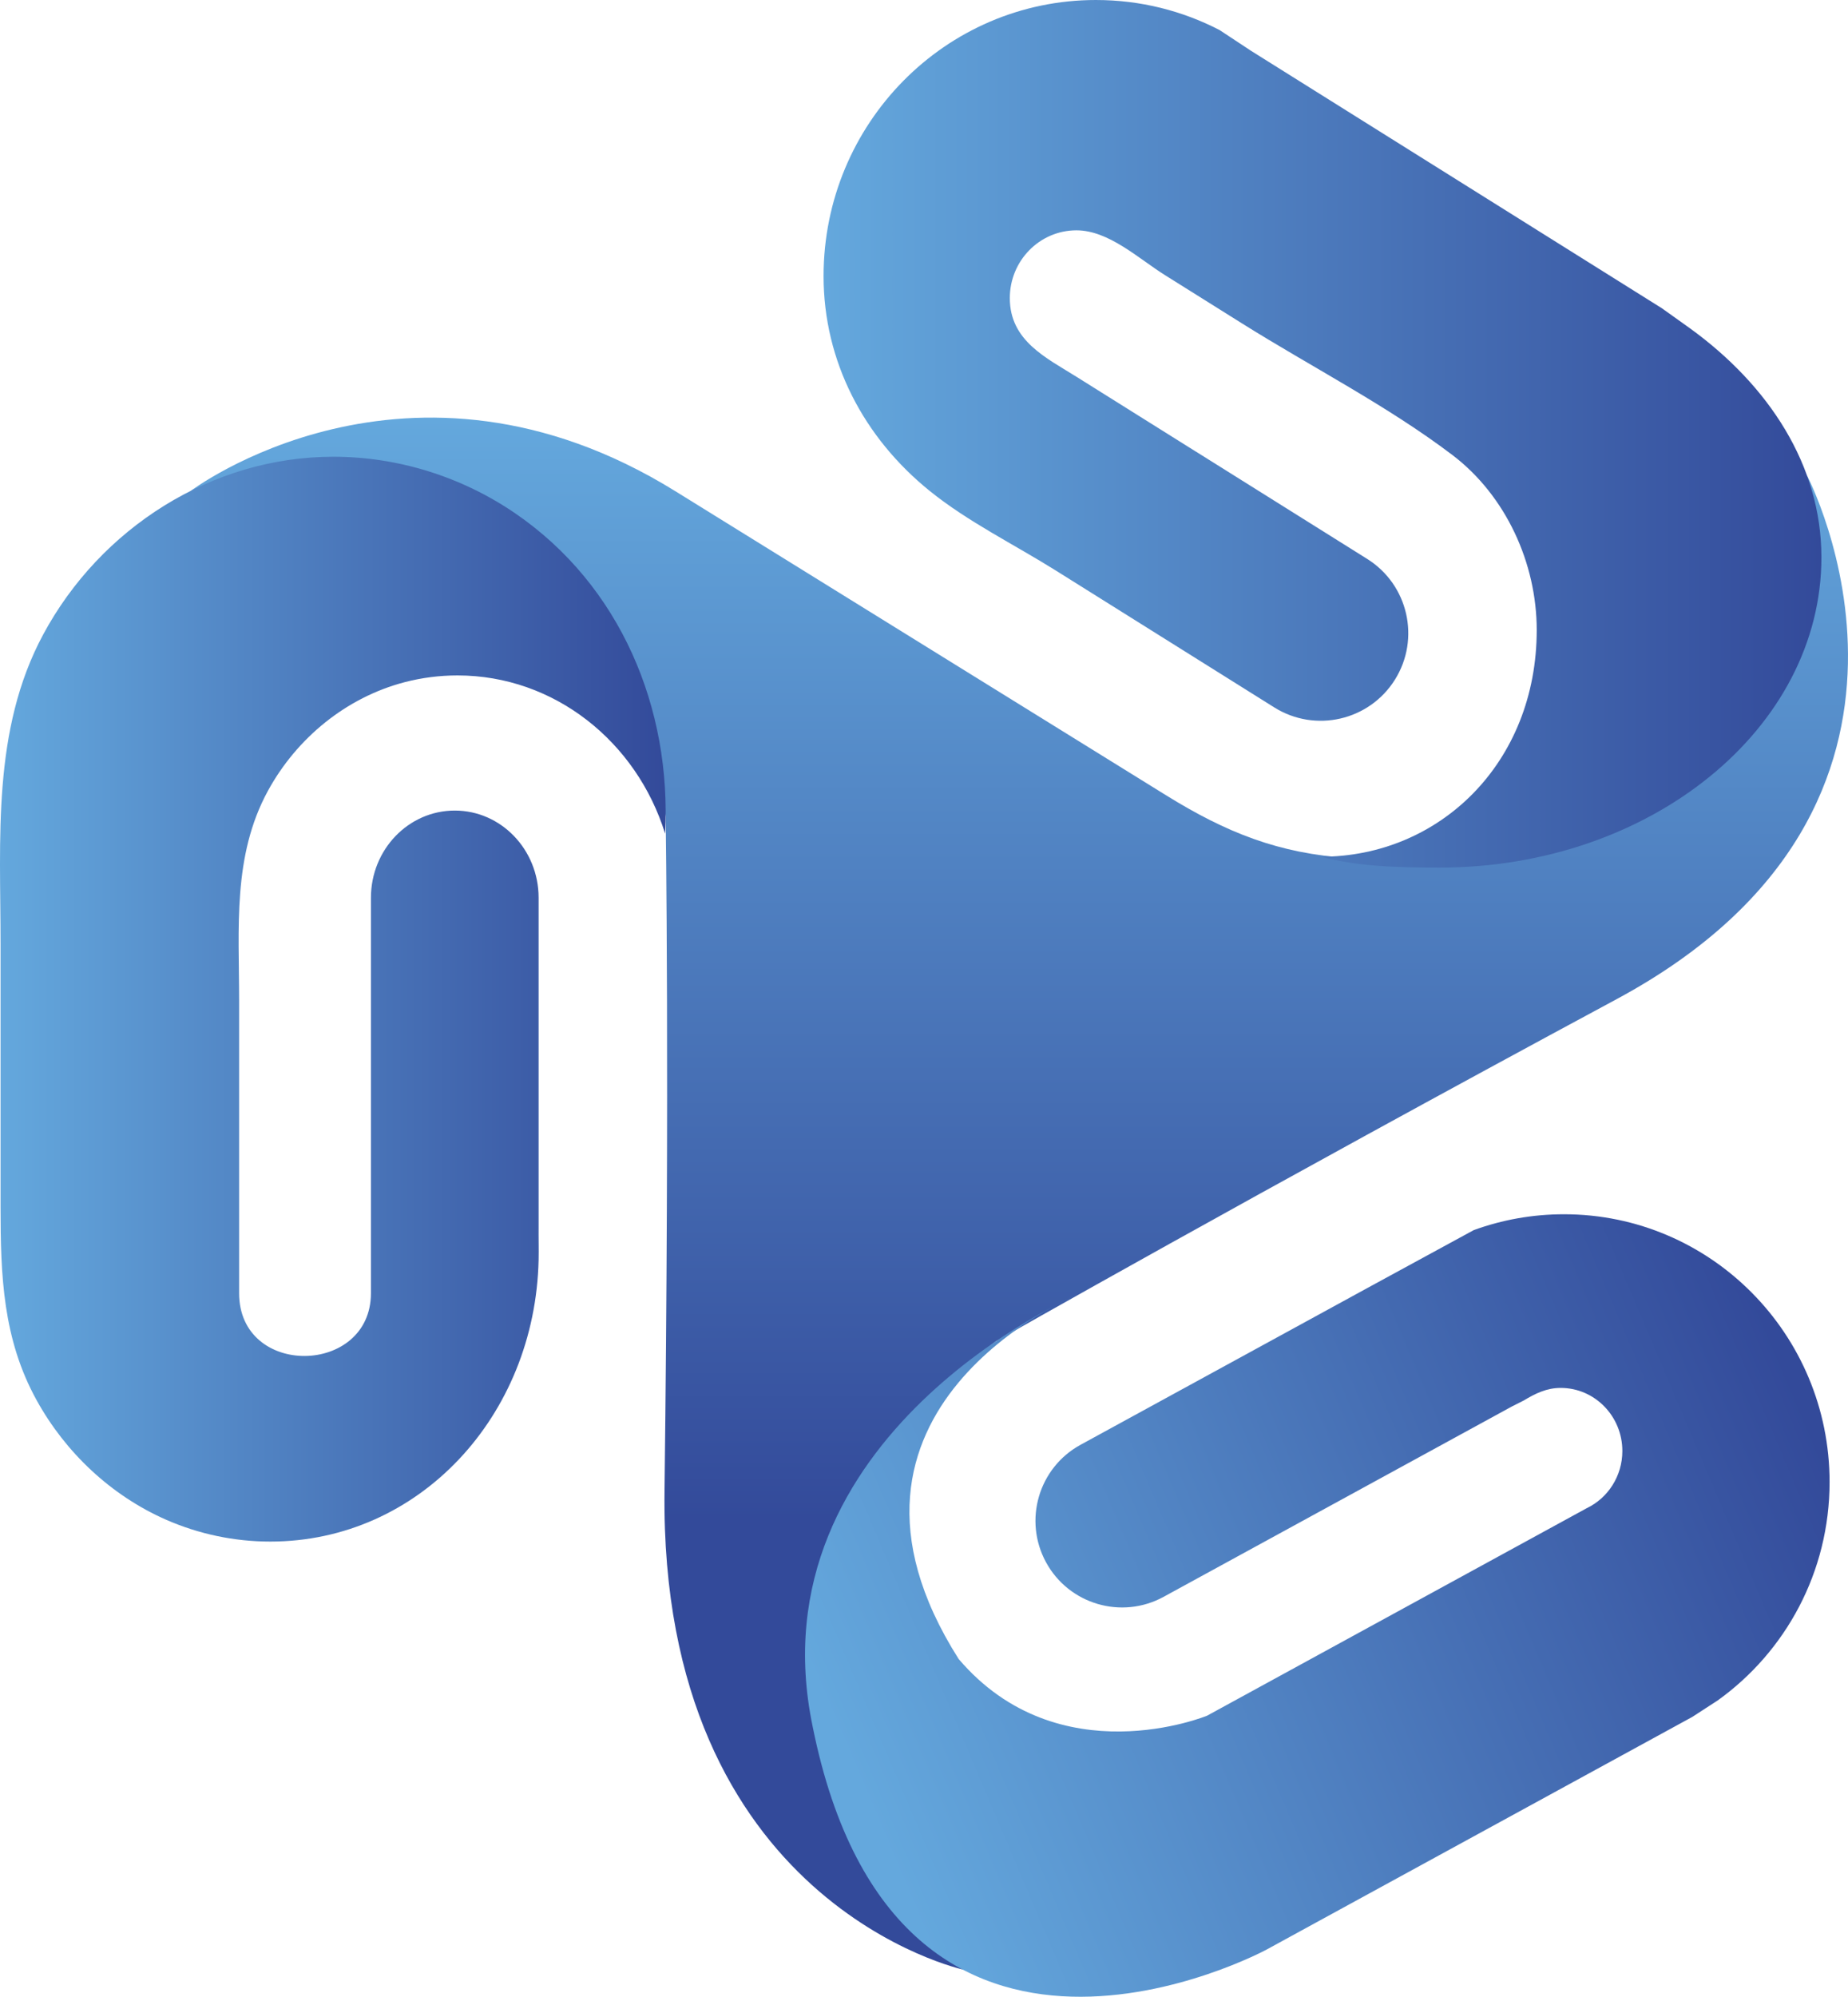 <?xml version="1.0" encoding="UTF-8"?>
<svg id="Capa_2" data-name="Capa 2" xmlns="http://www.w3.org/2000/svg" xmlns:xlink="http://www.w3.org/1999/xlink" viewBox="0 0 792.68 855.99">
  <defs>
    <style>
      .cls-1 {
        fill: url(#Degradado_sin_nombre_4-3);
      }

      .cls-2 {
        fill: url(#Degradado_sin_nombre_4-2);
      }

      .cls-3 {
        fill: url(#Degradado_sin_nombre_4);
      }

      .cls-4 {
        fill: url(#Degradado_sin_nombre_9);
      }
    </style>
    <linearGradient id="Degradado_sin_nombre_9" data-name="Degradado sin nombre 9" x1="437.15" y1="179.03" x2="437.15" y2="844.4" gradientUnits="userSpaceOnUse">
      <stop offset="0" stop-color="#64a8dd"/>
      <stop offset=".71" stop-color="#334a9a"/>
    </linearGradient>
    <linearGradient id="Degradado_sin_nombre_4" data-name="Degradado sin nombre 4" x1="0" y1="428.33" x2="285.53" y2="428.33" gradientUnits="userSpaceOnUse">
      <stop offset="0" stop-color="#64a8dd"/>
      <stop offset="1" stop-color="#334a9a"/>
    </linearGradient>
    <linearGradient id="Degradado_sin_nombre_4-2" data-name="Degradado sin nombre 4" x1="363.92" y1="754.55" x2="765.38" y2="584.14" xlink:href="#Degradado_sin_nombre_4"/>
    <linearGradient id="Degradado_sin_nombre_4-3" data-name="Degradado sin nombre 4" x1="353.26" y1="185.97" x2="781.28" y2="185.97" xlink:href="#Degradado_sin_nombre_4"/>
  </defs>
  <g id="Capa_1-2" data-name="Capa 1">
    <g>
      <path class="cls-4" d="M81.62,210.59s93.45-71.02,208.09,0c70.13,43.44,140.26,86.87,210.4,130.3,25.83,15.99,48.35,25.06,78.77,26.96,19.84,1.25,39.83,1.09,59.61-1.06,43.64-4.73,89.7-20.06,115.79-57.64,21.24-30.58,24.67-69.34,20.76-105.42,0,0,74.15,140.8-81.61,224.6-155.76,83.8-266.27,146.67-266.27,146.67,0,0-158.2,118.19-13.87,269.39,0,0-130.42-28.23-128.25-205.17,2.18-176.94,.49-289.09,.49-289.09,0,0-23.23-201.85-203.91-139.55Z"/>
      <path class="cls-3" d="M102.57,554.38v-125.55c0-30.75-2.91-61.88,12.36-89.82,12.35-22.6,33.58-40.02,58.62-46.56,7.4-1.93,15.03-2.9,22.68-2.9,41.58,0,76.84,28.45,89.06,67.81,2.82-53.7-19.12-106.38-64.28-137.29-22.91-15.68-50.25-24.27-78.02-24.27-52.19,0-99.97,30.64-124.49,76.25C-3.5,312.98,.24,359.64,.24,404.49v113.08c0,29.27,.98,56.48,15.49,82.73,12.39,22.42,31.9,40.79,55.39,51.14,14.09,6.2,29.41,9.42,44.8,9.42,63.89,0,113.63-53.85,115.11-120.76,.1-4.61-.05-8.92,0-14.89v-140.35c0-20.64-16.1-37.38-35.96-37.38s-35.96,16.74-35.96,37.38v169.51c0,35.38-56.54,36.41-56.54,0v-3.98"/>
      <path class="cls-2" d="M681.76,645.92l-98.77,53.95-17.13,9.36-48.11,26.28s-63.56,26.14-106.55-24.32c-68.22-107.47,50.75-156.07,50.75-156.07,0,0-139.53,59.81-113.37,185.04,36.45,181.3,194.74,95.59,194.74,95.59l22.53-12.31,160.07-87.43,10.88-7.06c29.04-20.8,47.98-54.98,47.98-93.62,0-63.39-51-114.79-113.91-114.79-13.6,0-26.64,2.4-38.73,6.8l-43.89,23.88-124.76,68.15c-18,9.83-24.62,32.4-14.79,50.4h0c9.83,18,32.4,24.62,50.4,14.79l149.33-81.57,5.09-2.57c5.12-3.08,9.94-5.43,15.91-5.43,14.61,0,26.46,12.11,26.46,27.04,0,10.83-6.23,20.17-15.22,24.49"/>
      <path class="cls-1" d="M512.94,193.59s-50.94-31.9-50.99-31.94c-13.22-8.28-28.8-15.54-28.8-33.85,0-16.05,12.8-29.06,28.58-29.06,13.84,0,26.61,12.09,37.98,19.21,11.09,6.94,22.18,13.89,33.26,20.83,29.57,18.52,62.2,35.19,89.97,56.24,23.01,17.45,36.22,46.45,36.22,75.06,0,57.02-41.74,97.19-92.52,97.19l-5.86-.97,5.86,.97c15.98,4.22,33.09,4.67,50.81,4.67,90.48,0,163.83-59.55,163.83-133.02,0-39.49-22.7-73.79-56.36-98.16l-12.07-8.61L536.55,21.74l-13.41-8.85c-15.92-8.24-33.95-12.89-53.06-12.89-64.52,0-116.82,53-116.82,118.37,0,36.58,17.29,69.29,45.52,92.08,16.44,13.27,36.2,22.92,54.15,34.16,31.21,19.55,62.43,39.1,93.65,58.65,17.58,11.01,40.75,5.68,51.76-11.89,11.01-17.58,5.68-40.75-11.89-51.76l-73.5-46.03"/>
    </g>
  </g>
</svg>